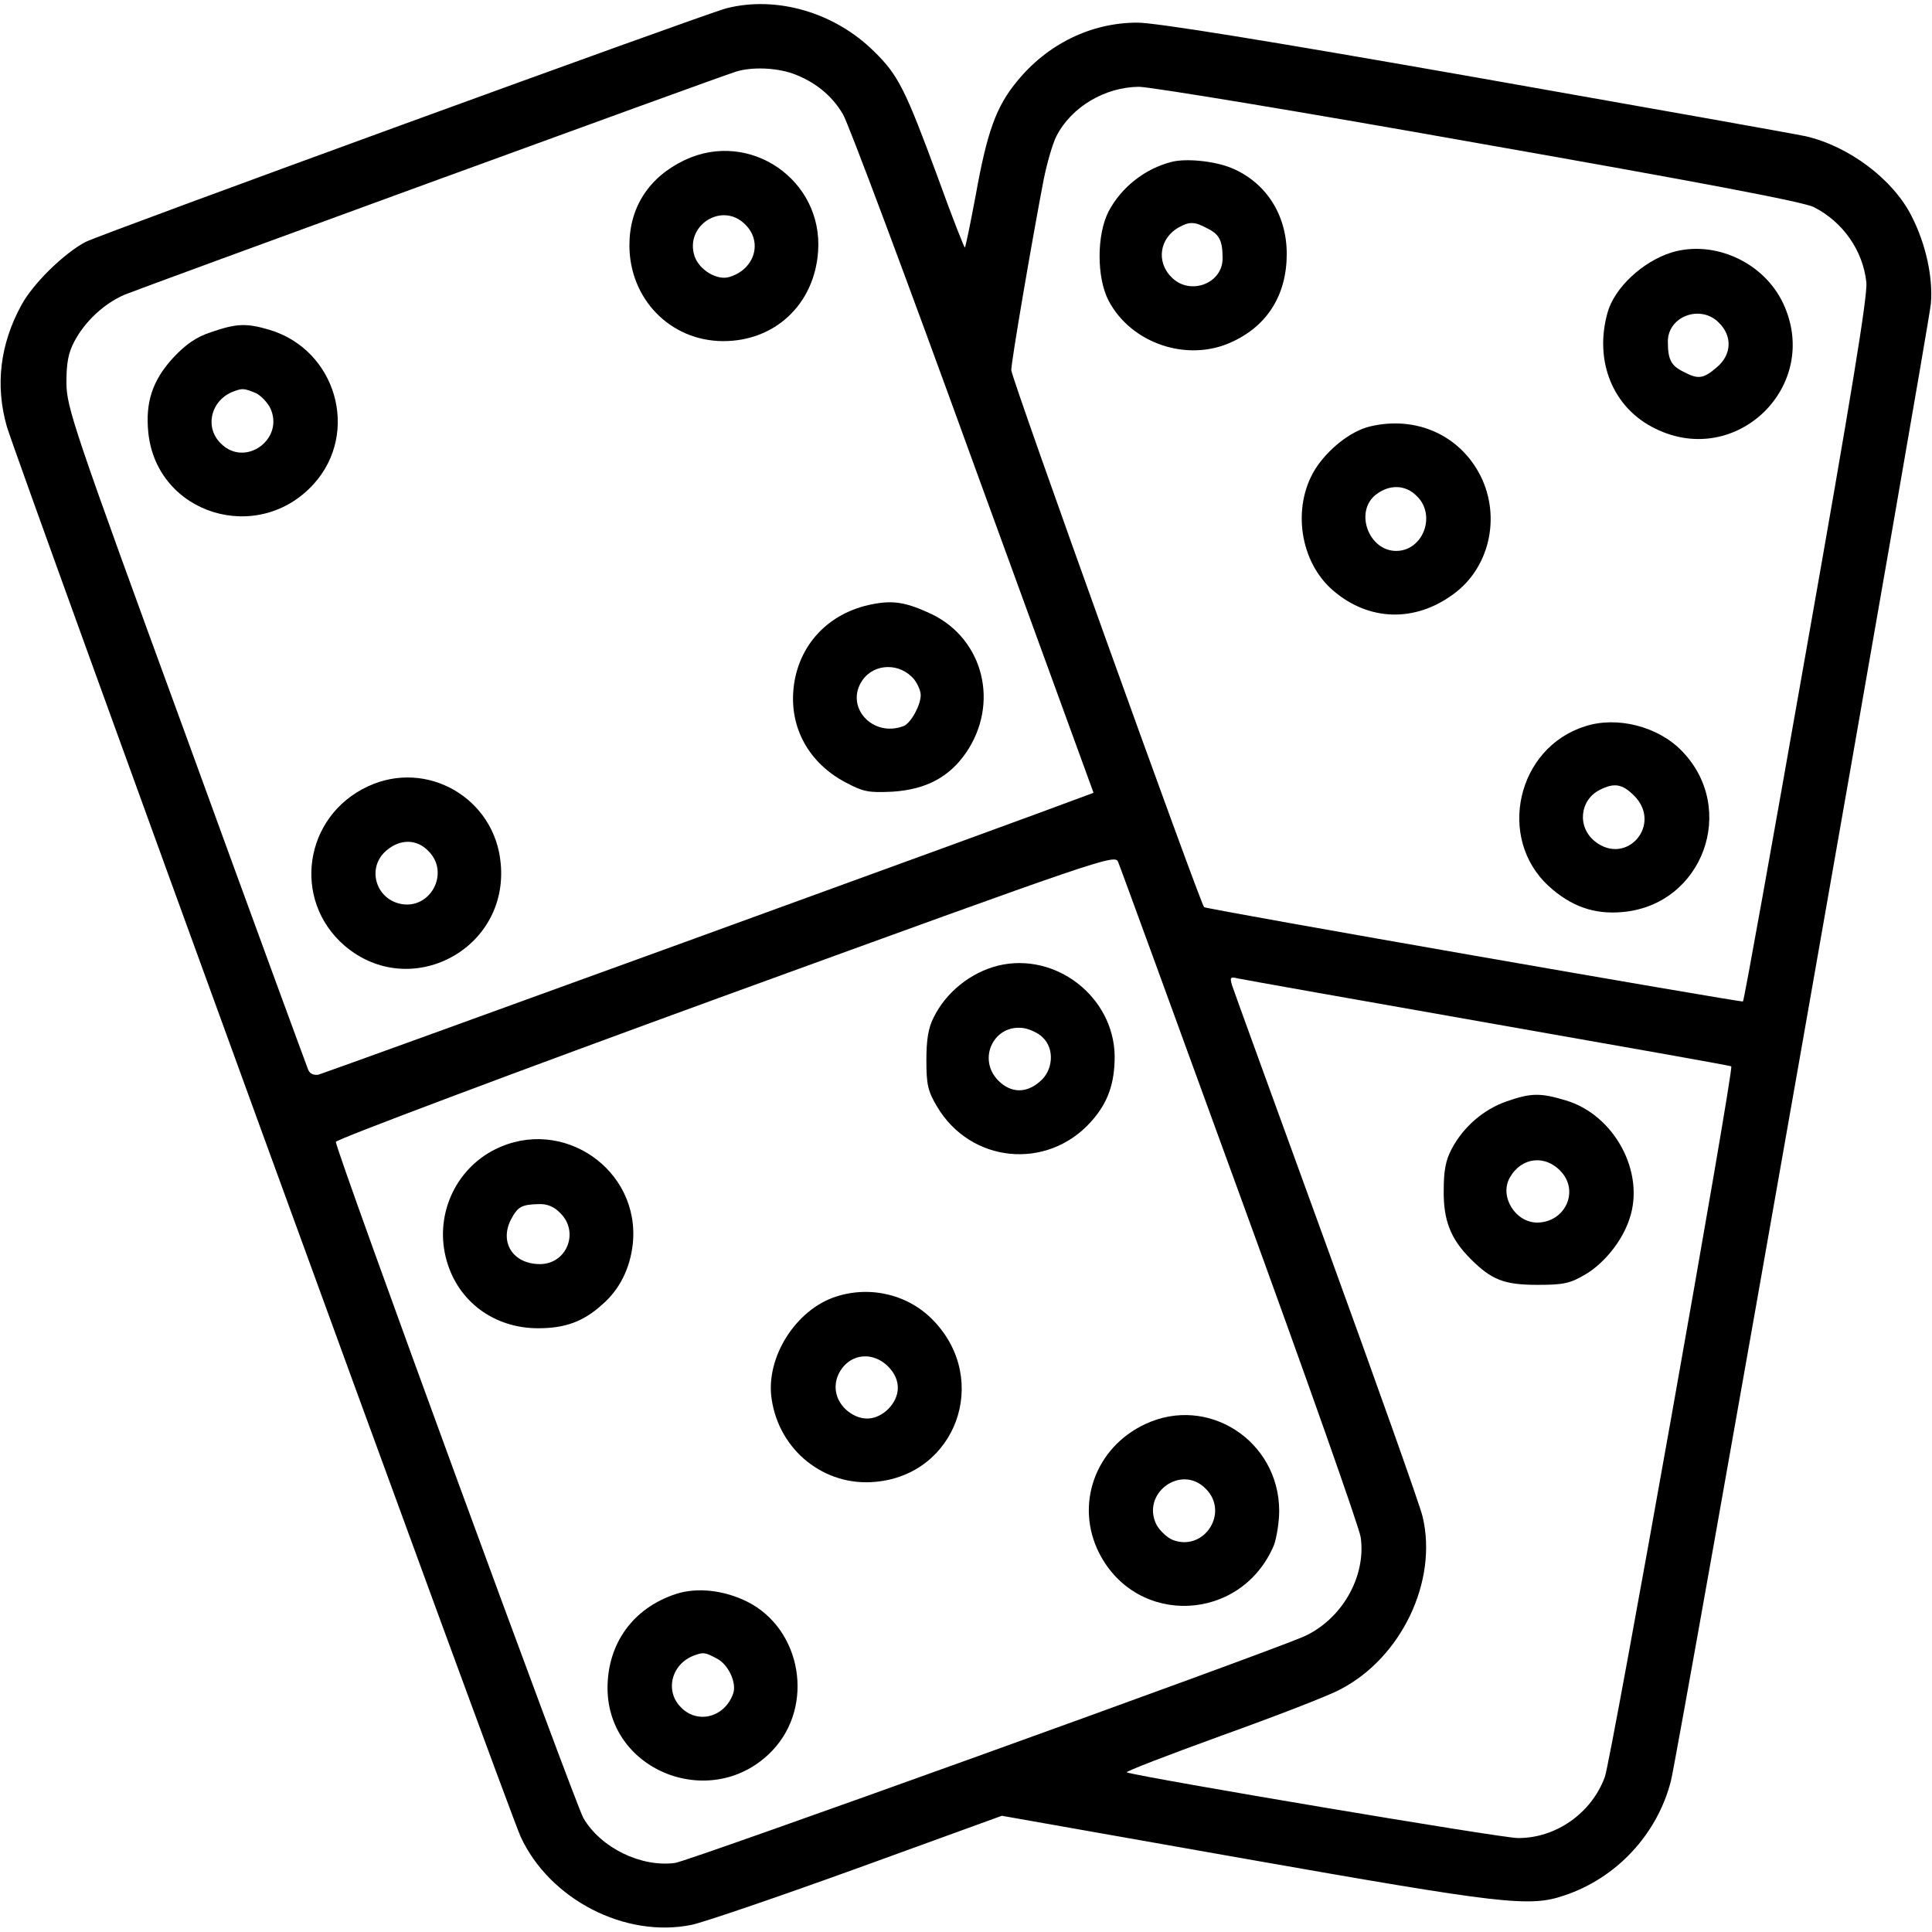 <?xml version="1.0" standalone="no"?>
<!DOCTYPE svg PUBLIC "-//W3C//DTD SVG 20010904//EN"
 "http://www.w3.org/TR/2001/REC-SVG-20010904/DTD/svg10.dtd">
<svg version="1.0" xmlns="http://www.w3.org/2000/svg"
 width="512pt" height="512pt" viewBox="0 0 512 512"
 preserveAspectRatio="xMidYMid meet">

<g transform="translate(0,512) scale(0.1,-0.1)"
fill="#000000" stroke="none">
<path d="M1925 5098 c-61 -16 -1651 -596 -1698 -619 -57 -30 -139 -110 -170
-167 -57 -104 -70 -213 -39 -322 27 -92 1327 -3662 1362 -3738 77 -166 277
-269 453 -233 33 7 232 75 442 151 l380 138 645 -114 c682 -120 753 -129 846
-97 138 46 246 162 282 303 18 67 682 3845 689 3915 6 69 -13 158 -51 232 -49
98 -167 186 -281 212 -27 6 -421 76 -874 156 -557 98 -848 145 -897 145 -123
0 -239 -57 -320 -157 -54 -66 -78 -132 -108 -299 -14 -75 -27 -138 -29 -140
-1 -2 -34 81 -71 184 -86 233 -105 273 -170 336 -104 103 -258 148 -391 114z
m176 -173 c58 -21 104 -58 133 -108 14 -23 169 -437 344 -920 l320 -878 -27
-10 c-136 -52 -2011 -733 -2027 -737 -14 -2 -24 3 -28 15 -4 10 -150 407 -323
883 -300 820 -316 869 -317 935 0 53 5 80 21 110 28 53 78 100 133 124 41 17
1560 572 1620 591 41 13 105 11 151 -5z m1819 -185 c579 -102 861 -155 887
-169 77 -39 130 -115 139 -199 4 -34 -41 -307 -159 -974 -90 -511 -165 -930
-168 -932 -4 -3 -1421 244 -1428 250 -10 9 -511 1402 -511 1423 0 24 56 350
86 506 9 44 24 96 34 115 40 77 128 129 218 130 30 0 436 -67 902 -150z m-634
-2788 c173 -474 317 -882 320 -906 15 -106 -52 -220 -153 -264 -115 -49 -1630
-595 -1664 -599 -90 -12 -197 40 -243 119 -23 41 -656 1768 -656 1792 0 6 465
181 1033 388 995 362 1032 375 1040 354 5 -11 150 -409 323 -884z m659 457
c352 -62 642 -113 643 -115 8 -5 -319 -1841 -335 -1883 -35 -96 -130 -163
-231 -162 -43 0 -987 159 -1036 174 -5 2 107 45 250 97 142 51 285 106 316
123 162 84 259 287 218 458 -7 30 -122 353 -255 719 -133 366 -246 676 -250
689 -6 21 -5 23 16 18 13 -3 312 -56 664 -118z"/>
<path d="M1815 4696 c-95 -45 -147 -125 -147 -226 0 -142 108 -253 247 -254
138 -1 243 97 253 237 14 190 -181 324 -353 243z m160 -171 c47 -46 25 -119
-42 -139 -32 -10 -79 18 -92 54 -28 82 73 147 134 85z"/>
<path d="M560 4240 c-40 -13 -67 -32 -101 -68 -55 -60 -74 -118 -66 -198 22
-217 291 -300 439 -136 122 136 59 355 -118 408 -61 18 -87 17 -154 -6z m114
-160 c14 -5 32 -23 41 -39 42 -83 -65 -162 -130 -96 -44 43 -26 116 35 138 22
8 26 8 54 -3z"/>
<path d="M2313 3519 c-117 -22 -198 -108 -210 -223 -11 -105 41 -198 137 -249
49 -26 62 -28 126 -25 88 6 149 38 194 103 89 130 47 300 -90 367 -66 31 -101
38 -157 27z m110 -200 c9 -12 17 -30 17 -41 0 -27 -26 -74 -45 -82 -83 -32
-158 52 -109 122 32 45 100 46 137 1z"/>
<path d="M975 3036 c-170 -79 -202 -301 -62 -422 173 -148 435 -11 414 217
-15 174 -196 278 -352 205z m160 -171 c59 -58 5 -158 -75 -140 -66 15 -88 97
-36 141 36 31 80 31 111 -1z"/>
<path d="M3105 4691 c-71 -18 -133 -67 -167 -131 -32 -62 -32 -176 0 -237 60
-114 210 -164 327 -109 94 43 145 125 145 233 0 104 -55 190 -147 228 -44 18
-119 26 -158 16z m94 -176 c33 -16 41 -33 41 -80 0 -67 -87 -99 -135 -50 -42
41 -32 105 20 133 27 15 41 15 74 -3z"/>
<path d="M4430 4451 c-77 -24 -152 -94 -170 -160 -36 -129 15 -253 127 -307
215 -106 440 114 339 331 -51 110 -183 170 -296 136z m125 -186 c37 -36 34
-86 -6 -119 -35 -30 -49 -32 -88 -11 -33 16 -41 33 -41 80 0 67 87 99 135 50z"/>
<path d="M3631 3990 c-51 -12 -112 -60 -146 -114 -62 -101 -40 -246 48 -321
94 -81 216 -85 318 -10 96 69 127 204 73 313 -54 108 -170 161 -293 132z m124
-185 c52 -51 16 -145 -55 -145 -73 0 -111 104 -54 149 36 28 79 27 109 -4z"/>
<path d="M4200 3195 c-180 -57 -234 -296 -96 -423 59 -54 121 -76 196 -69 213
19 306 274 157 427 -63 65 -172 93 -257 65z m131 -184 c75 -76 -20 -187 -104
-121 -48 38 -41 110 13 137 38 19 59 16 91 -16z"/>
<path d="M2645 2561 c-72 -18 -138 -70 -171 -138 -14 -27 -19 -59 -19 -113 0
-64 4 -82 28 -122 88 -150 291 -171 408 -41 45 50 63 101 63 174 -2 157 -156
277 -309 240z m119 -191 c31 -30 27 -87 -8 -116 -36 -32 -77 -31 -110 2 -58
58 -11 153 69 139 16 -3 39 -14 49 -25z"/>
<path d="M1312 2074 c-108 -54 -162 -179 -128 -296 31 -108 126 -178 242 -178
71 0 119 17 169 62 47 40 75 97 82 162 20 197 -187 339 -365 250z m173 -169
c51 -50 17 -135 -54 -135 -71 0 -108 57 -77 118 18 34 28 40 74 41 22 1 41 -7
57 -24z"/>
<path d="M2216 1684 c-107 -34 -188 -162 -171 -272 20 -136 140 -232 275 -219
213 19 304 268 156 425 -65 70 -167 96 -260 66z m142 -190 c30 -34 28 -75 -4
-108 -32 -31 -71 -34 -107 -6 -31 25 -41 63 -25 98 27 56 93 64 136 16z"/>
<path d="M3035 1346 c-133 -62 -187 -214 -122 -342 100 -196 377 -183 463 21
7 19 14 60 14 92 -1 185 -189 307 -355 229z m160 -171 c64 -63 -4 -168 -87
-136 -15 6 -34 24 -43 40 -42 83 65 162 130 96z"/>
<path d="M1792 896 c-114 -37 -182 -131 -182 -250 1 -223 281 -329 437 -165
112 118 78 321 -66 394 -62 31 -133 39 -189 21z m107 -171 c31 -15 54 -65 44
-93 -22 -63 -94 -82 -138 -37 -44 43 -26 116 35 138 24 9 29 8 59 -8z"/>
<path d="M3992 2201 c-60 -21 -114 -67 -145 -126 -16 -30 -21 -58 -21 -110 -1
-80 19 -129 71 -181 56 -56 89 -69 178 -69 70 0 86 4 127 28 49 29 97 88 116
146 43 124 -40 277 -169 315 -67 20 -91 20 -157 -3z m146 -187 c47 -53 9 -133
-64 -134 -58 0 -101 69 -73 119 31 55 95 62 137 15z"/>
</g>
</svg>
